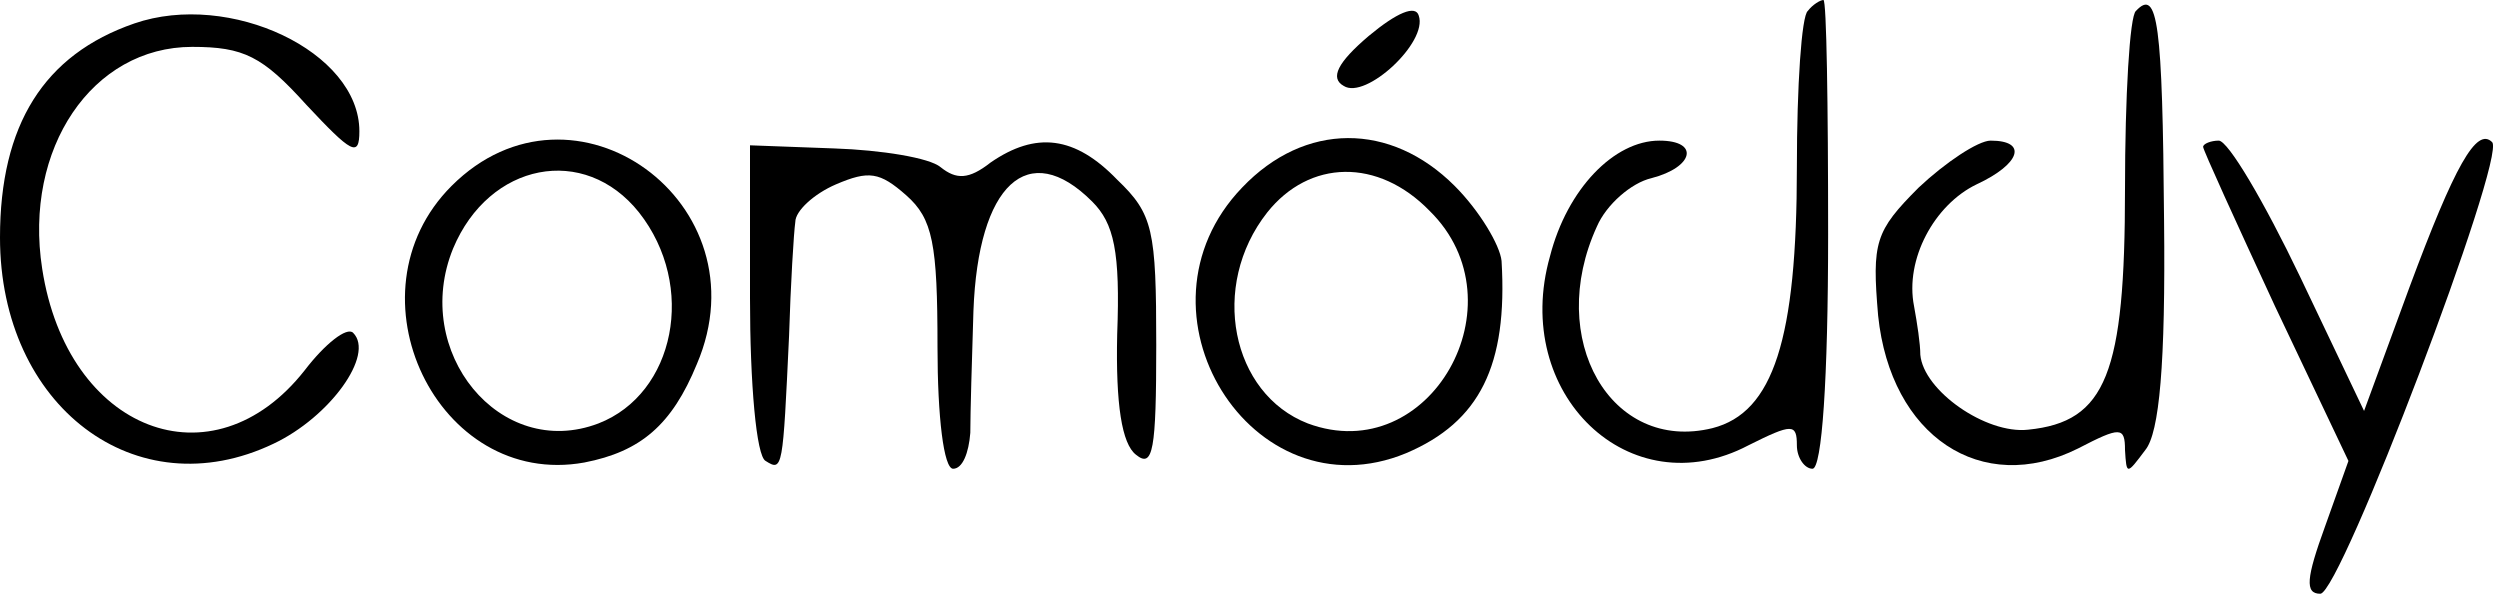 <?xml version="1.0" standalone="no"?>
<!DOCTYPE svg PUBLIC "-//W3C//DTD SVG 20010904//EN"
 "http://www.w3.org/TR/2001/REC-SVG-20010904/DTD/svg10.dtd">
<svg version="1.0" xmlns="http://www.w3.org/2000/svg"
 width="160pt" height="38pt" viewBox="0 0 160 38"
 preserveAspectRatio="xMidYMid meet">
<g transform="translate(0,38) scale(0.1,-0.1)"
fill="#000000" stroke="none">
<path d="M86 365 c-58 -20 -86 -65 -86 -137 0 -108 87 -174 175 -132 36 17 65
57 51 71 -4 4 -18 -7 -31 -24 -59 -75 -152 -39 -168 65 -12 77 32 142 96 142
33 0 45 -6 73 -37 29 -31 34 -34 34 -17 0 51 -83 90 -144 69z"/>
<path d="M876 357 c-20 -17 -25 -27 -16 -32 14 -9 54 28 48 45 -2 7 -14 2 -32
-13z"/>
<path d="M1157 373 c-4 -3 -7 -48 -7 -100 0 -110 -15 -157 -54 -167 -65 -16
-107 57 -74 129 6 14 22 28 35 31 27 7 31 24 5 24 -29 0 -59 -31 -70 -74 -25
-88 51 -161 127 -121 28 14 31 14 31 0 0 -8 5 -15 10 -15 6 0 10 57 10 150 0
83 -1 150 -3 150 -2 0 -7 -3 -10 -7z"/>
<path d="M1367 373 c-4 -3 -7 -55 -7 -114 0 -118 -12 -149 -62 -154 -27 -3
-67 25 -69 48 0 7 -2 20 -4 31 -6 30 13 65 40 78 28 13 33 28 9 28 -8 0 -29
-14 -46 -30 -28 -28 -30 -35 -26 -82 8 -77 66 -116 128 -85 27 14 30 14 30 -1
1 -16 1 -16 13 0 9 11 13 55 12 147 -1 126 -4 149 -18 134z"/>
<path d="M289 261 c-69 -69 -9 -194 85 -177 36 7 56 24 72 63 44 103 -79 192
-157 114z m120 -17 c37 -47 23 -116 -26 -135 -63 -24 -120 46 -93 112 23 55
84 67 119 23z"/>
<path d="M480 189 c0 -54 4 -101 10 -104 11 -7 11 -5 15 80 1 33 3 66 4 73 0
7 12 18 26 24 21 9 28 8 45 -7 17 -15 20 -31 20 -97 0 -45 4 -78 10 -78 6 0
10 10 11 23 0 12 1 47 2 78 3 81 35 111 76 70 14 -14 18 -32 16 -85 -1 -45 3
-70 12 -77 11 -9 13 3 13 70 0 74 -2 84 -25 106 -27 28 -52 31 -81 11 -14 -11
-22 -11 -32 -3 -7 6 -38 11 -68 12 l-54 2 0 -98z"/>
<path d="M795 260 c-76 -79 6 -211 105 -170 47 20 65 56 61 123 -1 10 -14 32
-30 48 -41 41 -96 41 -136 -1z m120 -15 c60 -59 0 -165 -78 -136 -49 19 -63
88 -26 135 27 34 71 35 104 1z"/>
<path d="M1410 286 c0 -2 21 -48 46 -102 l47 -99 -15 -42 c-12 -33 -13 -43 -3
-43 13 0 119 279 110 289 -10 10 -24 -15 -53 -93 l-29 -79 -41 86 c-23 48 -46
87 -52 87 -5 0 -10 -2 -10 -4z"/>
</g>
</svg>
